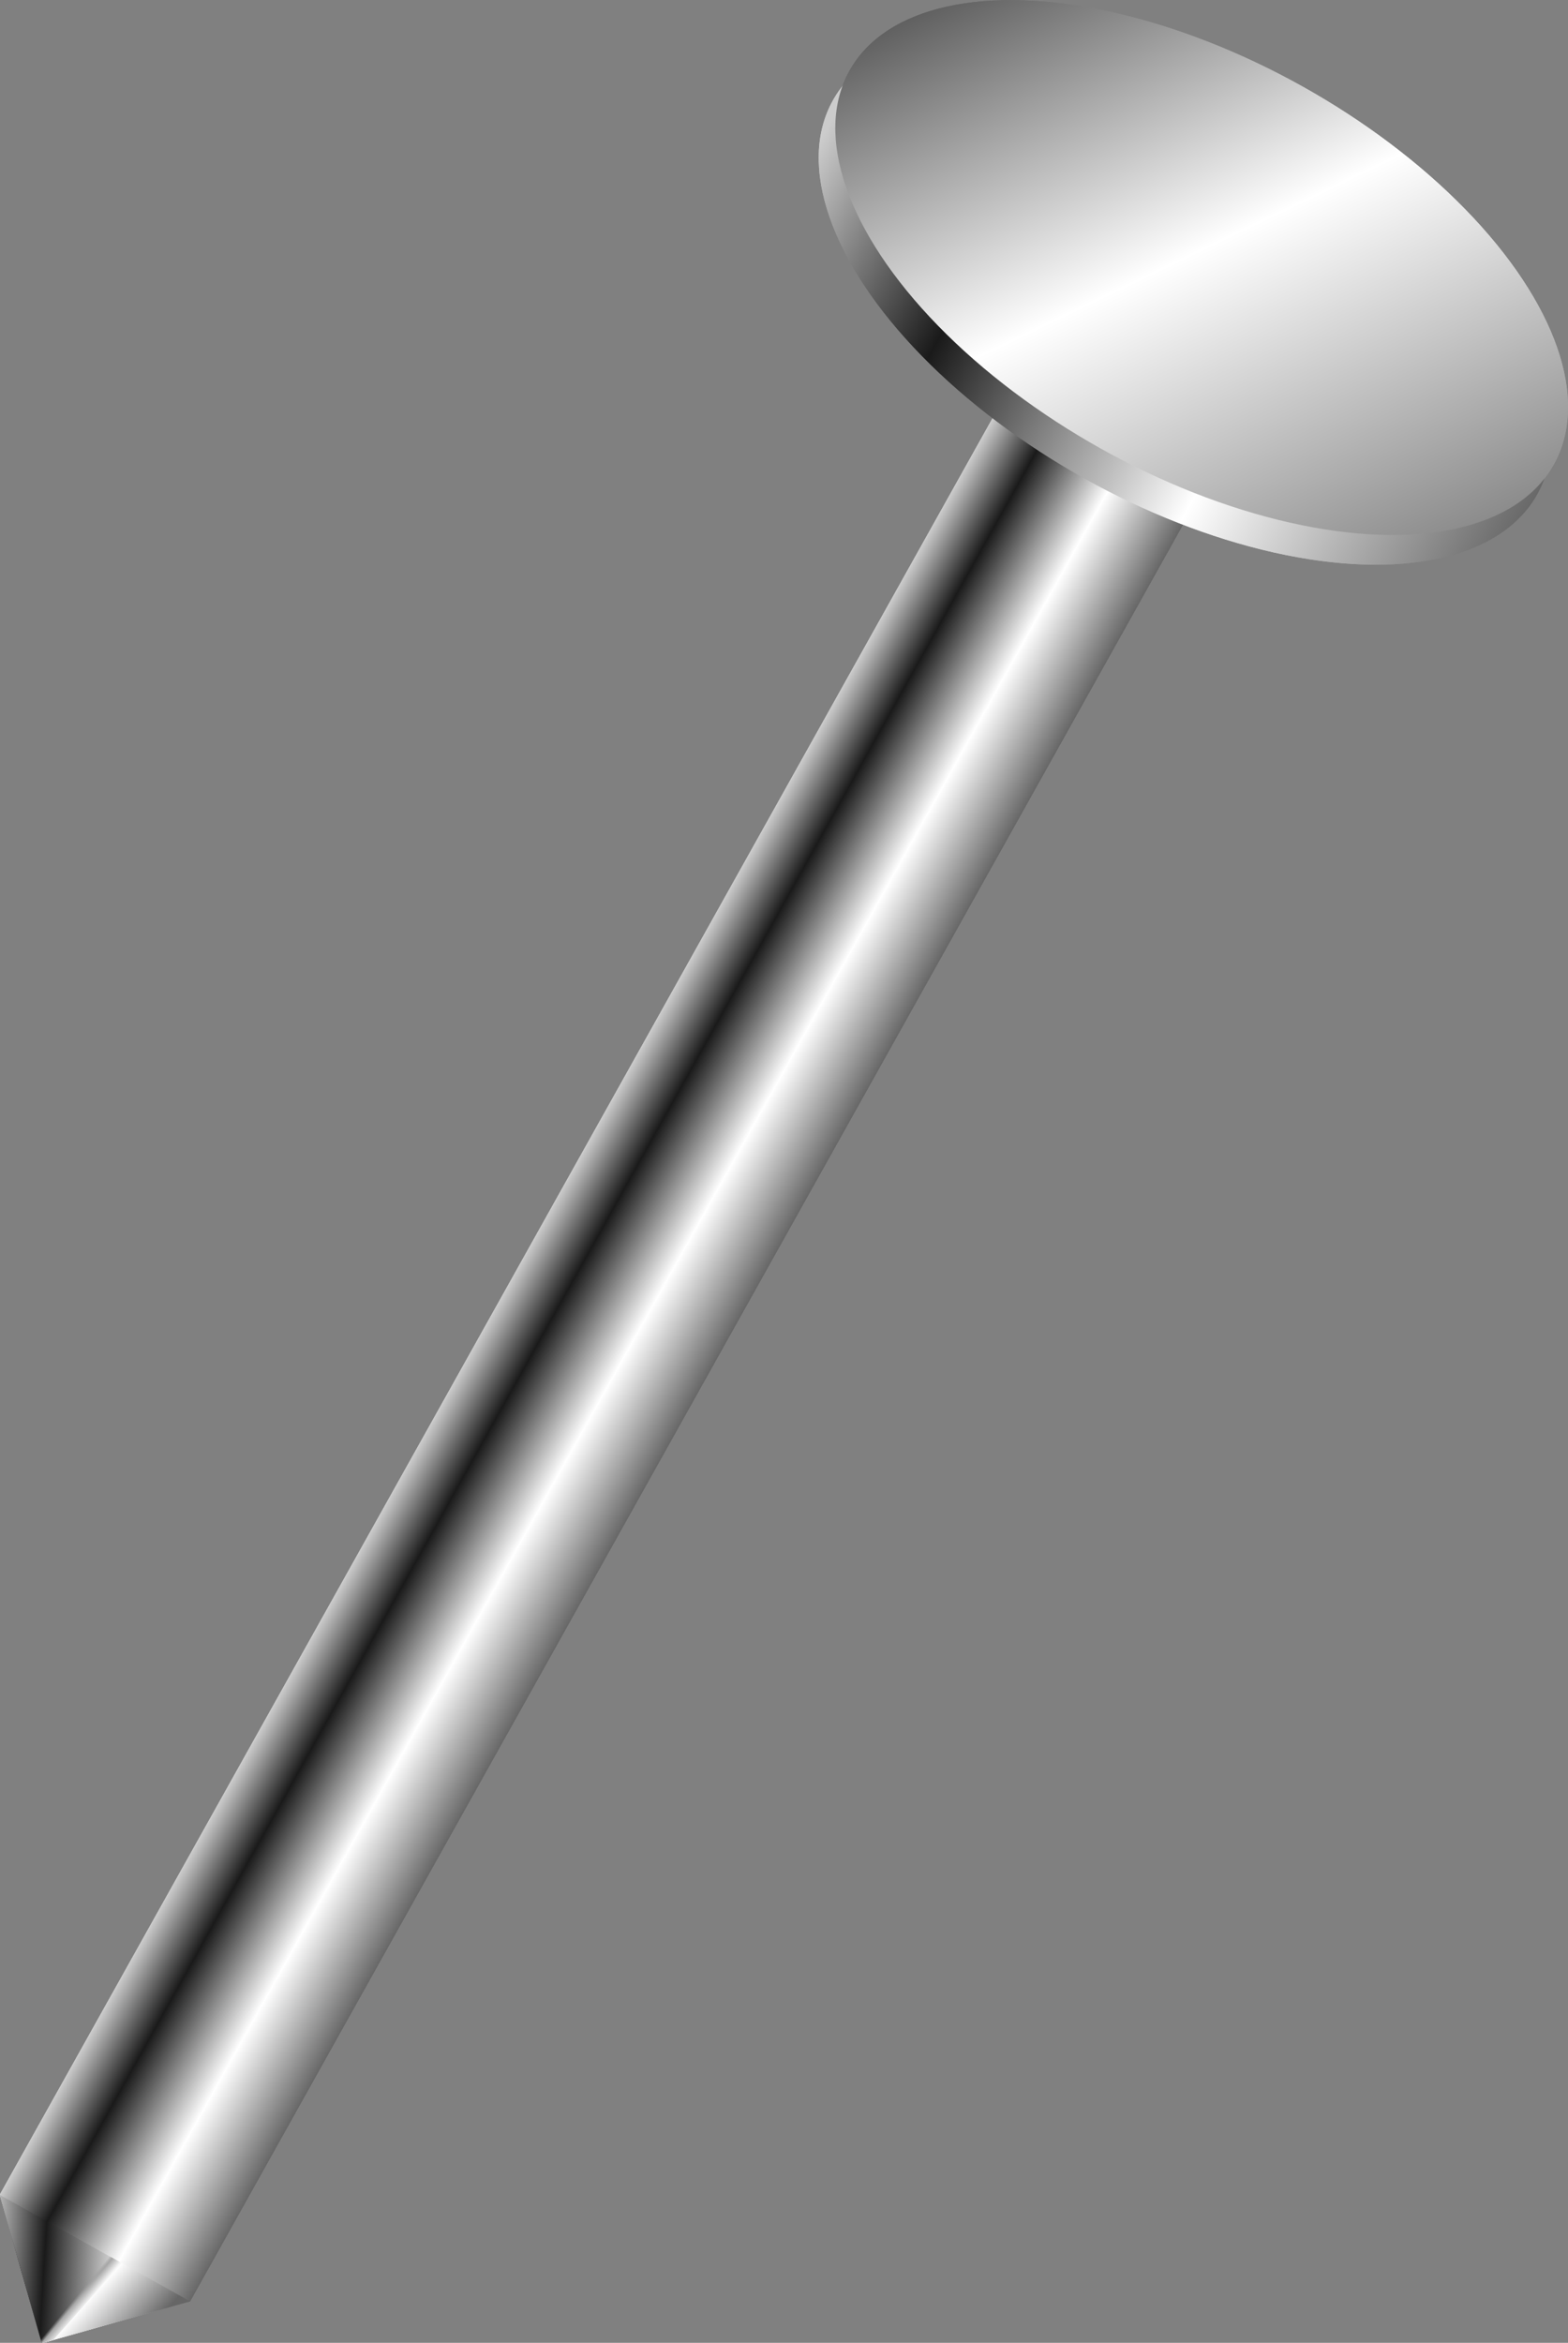 <?xml version="1.0" encoding="UTF-8" standalone="no"?>
<svg
   xmlns:dc="http://purl.org/dc/elements/1.1/"
   xmlns:cc="http://creativecommons.org/ns#"
   xmlns:rdf="http://www.w3.org/1999/02/22-rdf-syntax-ns#"
   xmlns:svg="http://www.w3.org/2000/svg"
   xmlns="http://www.w3.org/2000/svg"
   xmlns:xlink="http://www.w3.org/1999/xlink"
   xmlns:sodipodi="http://sodipodi.sourceforge.net/DTD/sodipodi-0.dtd"
   xmlns:inkscape="http://www.inkscape.org/namespaces/inkscape"
   id="svg2"
   sodipodi:docname="nail.svg"
   viewBox="0 0 278.764 416.33"
   version="1.1"
   inkscape:version="1.0.2-2 (e86c870879, 2021-01-15)"
   width="73.756mm"
   height="110.154mm">
  <rect x="0" y="0" width="278.764" height="416.33" fill="#808080" stroke="none"/>
  <defs
     id="defs4">
    <linearGradient
       id="linearGradient3921"
       inkscape:collect="always">
      <stop
         id="stop3923"
         style="stop-color:#999999;stop-opacity:0"
         offset="0" />
      <stop
         id="stop3927"
         style="stop-color:#a7a7a7"
         offset=".263" />
      <stop
         id="stop3925"
         style="stop-color:#f8f8f8"
         offset="1" />
    </linearGradient>
    <linearGradient
       id="linearGradient3099"
       inkscape:collect="always">
      <stop
         id="stop3101"
         style="stop-color:#cccccc"
         offset="0" />
      <stop
         id="stop3109"
         style="stop-color:#1a1a1a"
         offset=".249" />
      <stop
         id="stop3107"
         style="stop-color:#ffffff"
         offset=".623" />
      <stop
         id="stop3103"
         style="stop-color:#666666"
         offset="1" />
    </linearGradient>
    <linearGradient
       id="linearGradient4088"
       y2="118.52"
       xlink:href="#linearGradient3099"
       gradientUnits="userSpaceOnUse"
       x2="112.13"
       y1="118.52"
       x1="17.667"
       inkscape:collect="always" />
    <linearGradient
       id="linearGradient4090"
       y2="130.36"
       xlink:href="#linearGradient3099"
       gradientUnits="userSpaceOnUse"
       x2="113.5"
       y1="42.862"
       x1="-10.5"
       inkscape:collect="always" />
    <linearGradient
       id="linearGradient4096"
       y2="260.85"
       xlink:href="#linearGradient3099"
       gradientUnits="userSpaceOnUse"
       x2="76.986"
       y1="260.85"
       x1="51.264"
       inkscape:collect="always" />
    <linearGradient
       id="linearGradient4098"
       y2="369.4"
       xlink:href="#linearGradient3099"
       gradientUnits="userSpaceOnUse"
       x2="78.591"
       y1="380.7"
       x1="54.997"
       inkscape:collect="always" />
    <linearGradient
       id="linearGradient4102"
       y2="376.17"
       xlink:href="#linearGradient3099"
       gradientUnits="userSpaceOnUse"
       x2="74.345"
       y1="371.56"
       x1="54.517"
       inkscape:collect="always" />
    <linearGradient
       id="linearGradient4104"
       y2="374.98"
       xlink:href="#linearGradient3921"
       gradientUnits="userSpaceOnUse"
       x2="66.866"
       y1="374.71"
       x1="65.394"
       inkscape:collect="always" />
    <linearGradient
       inkscape:collect="always"
       xlink:href="#linearGradient3099"
       id="linearGradient862"
       gradientUnits="userSpaceOnUse"
       x1="51.264"
       y1="260.85"
       x2="76.986"
       y2="260.85" />
    <linearGradient
       inkscape:collect="always"
       xlink:href="#linearGradient3099"
       id="linearGradient864"
       gradientUnits="userSpaceOnUse"
       x1="54.997"
       y1="380.7"
       x2="78.591"
       y2="369.4" />
    <linearGradient
       inkscape:collect="always"
       xlink:href="#linearGradient3099"
       id="linearGradient866"
       gradientUnits="userSpaceOnUse"
       x1="51.264"
       y1="260.85"
       x2="76.986"
       y2="260.85" />
    <linearGradient
       inkscape:collect="always"
       xlink:href="#linearGradient3099"
       id="linearGradient868"
       gradientUnits="userSpaceOnUse"
       x1="54.517"
       y1="371.56"
       x2="74.345"
       y2="376.17" />
    <linearGradient
       inkscape:collect="always"
       xlink:href="#linearGradient3921"
       id="linearGradient870"
       gradientUnits="userSpaceOnUse"
       x1="65.394"
       y1="374.71"
       x2="66.866"
       y2="374.98" />
    <linearGradient
       inkscape:collect="always"
       xlink:href="#linearGradient3099"
       id="linearGradient872"
       gradientUnits="userSpaceOnUse"
       x1="51.264"
       y1="260.85"
       x2="76.986"
       y2="260.85" />
    <linearGradient
       inkscape:collect="always"
       xlink:href="#linearGradient3099"
       id="linearGradient874"
       gradientUnits="userSpaceOnUse"
       x1="17.667"
       y1="118.52"
       x2="112.13"
       y2="118.52" />
    <linearGradient
       inkscape:collect="always"
       xlink:href="#linearGradient3099"
       id="linearGradient876"
       gradientUnits="userSpaceOnUse"
       x1="-10.5"
       y1="42.862"
       x2="113.5"
       y2="130.36" />
  </defs>
  <sodipodi:namedview
     id="base"
     bordercolor="#666666"
     inkscape:pageshadow="2"
     inkscape:guide-bbox="true"
     pagecolor="#ffffff"
     inkscape:window-height="1017"
     inkscape:window-maximized="1"
     inkscape:zoom="0.70710678"
     inkscape:window-x="-8"
     showgrid="false"
     borderopacity="1.0"
     inkscape:current-layer="layer1"
     inkscape:cx="-380.36307"
     inkscape:cy="62.103071"
     showguides="true"
     inkscape:window-y="-8"
     inkscape:window-width="1920"
     inkscape:pageopacity="0.0"
     inkscape:document-units="px"
     inkscape:document-rotation="0"
     units="mm" />
  <g
     id="layer1"
     inkscape:label="Layer 1"
     inkscape:groupmode="layer"
     transform="translate(-31.235,-770.758)">
    <g
       id="g4050"
       transform="matrix(1.32,0.738,-0.738,1.32,237.371,633.108)">
      <path
         id="path3095"
         d="M 51.272,371.08 64.09,383.898 76.908,371.08 V 108.31 H 51.272 Z"
         style="fill:url(#linearGradient862)"
         inkscape:connector-curvature="0" />
      <path
         id="path3118"
         d="M 67.156,371.09 H 51.281 l 12.812,12.812 z"
         sodipodi:nodetypes="cccc"
         style="fill:url(#linearGradient864)"
         inkscape:connector-curvature="0" />
      <path
         id="path3111"
         style="fill:url(#linearGradient866)"
         inkscape:connector-curvature="0"
         d="M 51.281,108.31 V 371.09 H 76.906 V 108.31 Z" />
      <path
         id="path3122"
         d="m 67.142,371.09 -3.08,12.79 0.031,0.031 12.812,-12.812 z"
         sodipodi:nodetypes="ccccc"
         style="fill:url(#linearGradient868)"
         inkscape:connector-curvature="0" />
      <path
         id="path3133"
         style="fill:url(#linearGradient870)"
         inkscape:connector-curvature="0"
         d="m 65.938,371.09 -2.188,12.469 0.312,0.312 0.031,0.031 1,-1 2.625,-11.812 h -0.562 -1.219 z" />
      <path
         id="path3988"
         style="fill:url(#linearGradient872)"
         inkscape:connector-curvature="0"
         d="M 51.272,371.08 64.09,383.898 76.908,371.08 V 108.31 H 51.272 Z" />
      <path
         id="path3990"
         sodipodi:nodetypes="cccc"
         style="fill:url(#linearGradient4098)"
         inkscape:connector-curvature="0"
         d="M 67.156,371.09 H 51.281 l 12.812,12.812 z" />
      <path
         id="path3992"
         style="fill:url(#linearGradient4096)"
         inkscape:connector-curvature="0"
         d="M 51.281,108.31 V 371.09 H 76.906 V 108.31 Z" />
      <path
         id="path3994"
         sodipodi:nodetypes="ccccc"
         style="fill:url(#linearGradient4102)"
         inkscape:connector-curvature="0"
         d="m 67.142,371.09 -3.08,12.79 0.031,0.031 12.812,-12.812 z" />
      <path
         id="path4000"
         style="fill:url(#linearGradient4104)"
         inkscape:connector-curvature="0"
         d="m 65.938,371.09 -2.188,12.469 0.312,0.312 0.031,0.031 1,-1 2.625,-11.812 h -0.562 -1.219 z" />
    </g>
    <g
       id="g4044"
       transform="matrix(1.32,0.738,-0.738,1.32,237.371,633.108)">
      <ellipse
         id="path3984"
         style="fill:url(#linearGradient874);fill-rule:evenodd"
         transform="translate(0,4)"
         cx="64.09"
         cy="104.467"
         rx="47.427"
         ry="24.354" />
      <ellipse
         id="path3097"
         style="fill:url(#linearGradient876);fill-rule:evenodd"
         cx="64.09"
         cy="104.467"
         rx="47.427"
         ry="24.354" />
      <ellipse
         id="path3996"
         style="fill:url(#linearGradient4088);fill-rule:evenodd"
         transform="translate(0,4)"
         cx="64.09"
         cy="104.467"
         rx="47.427"
         ry="24.354" />
      <ellipse
         id="path3998"
         style="fill:url(#linearGradient4090);fill-rule:evenodd"
         cx="64.09"
         cy="104.467"
         rx="47.427"
         ry="24.354" />
    </g>
  </g>
</svg>

